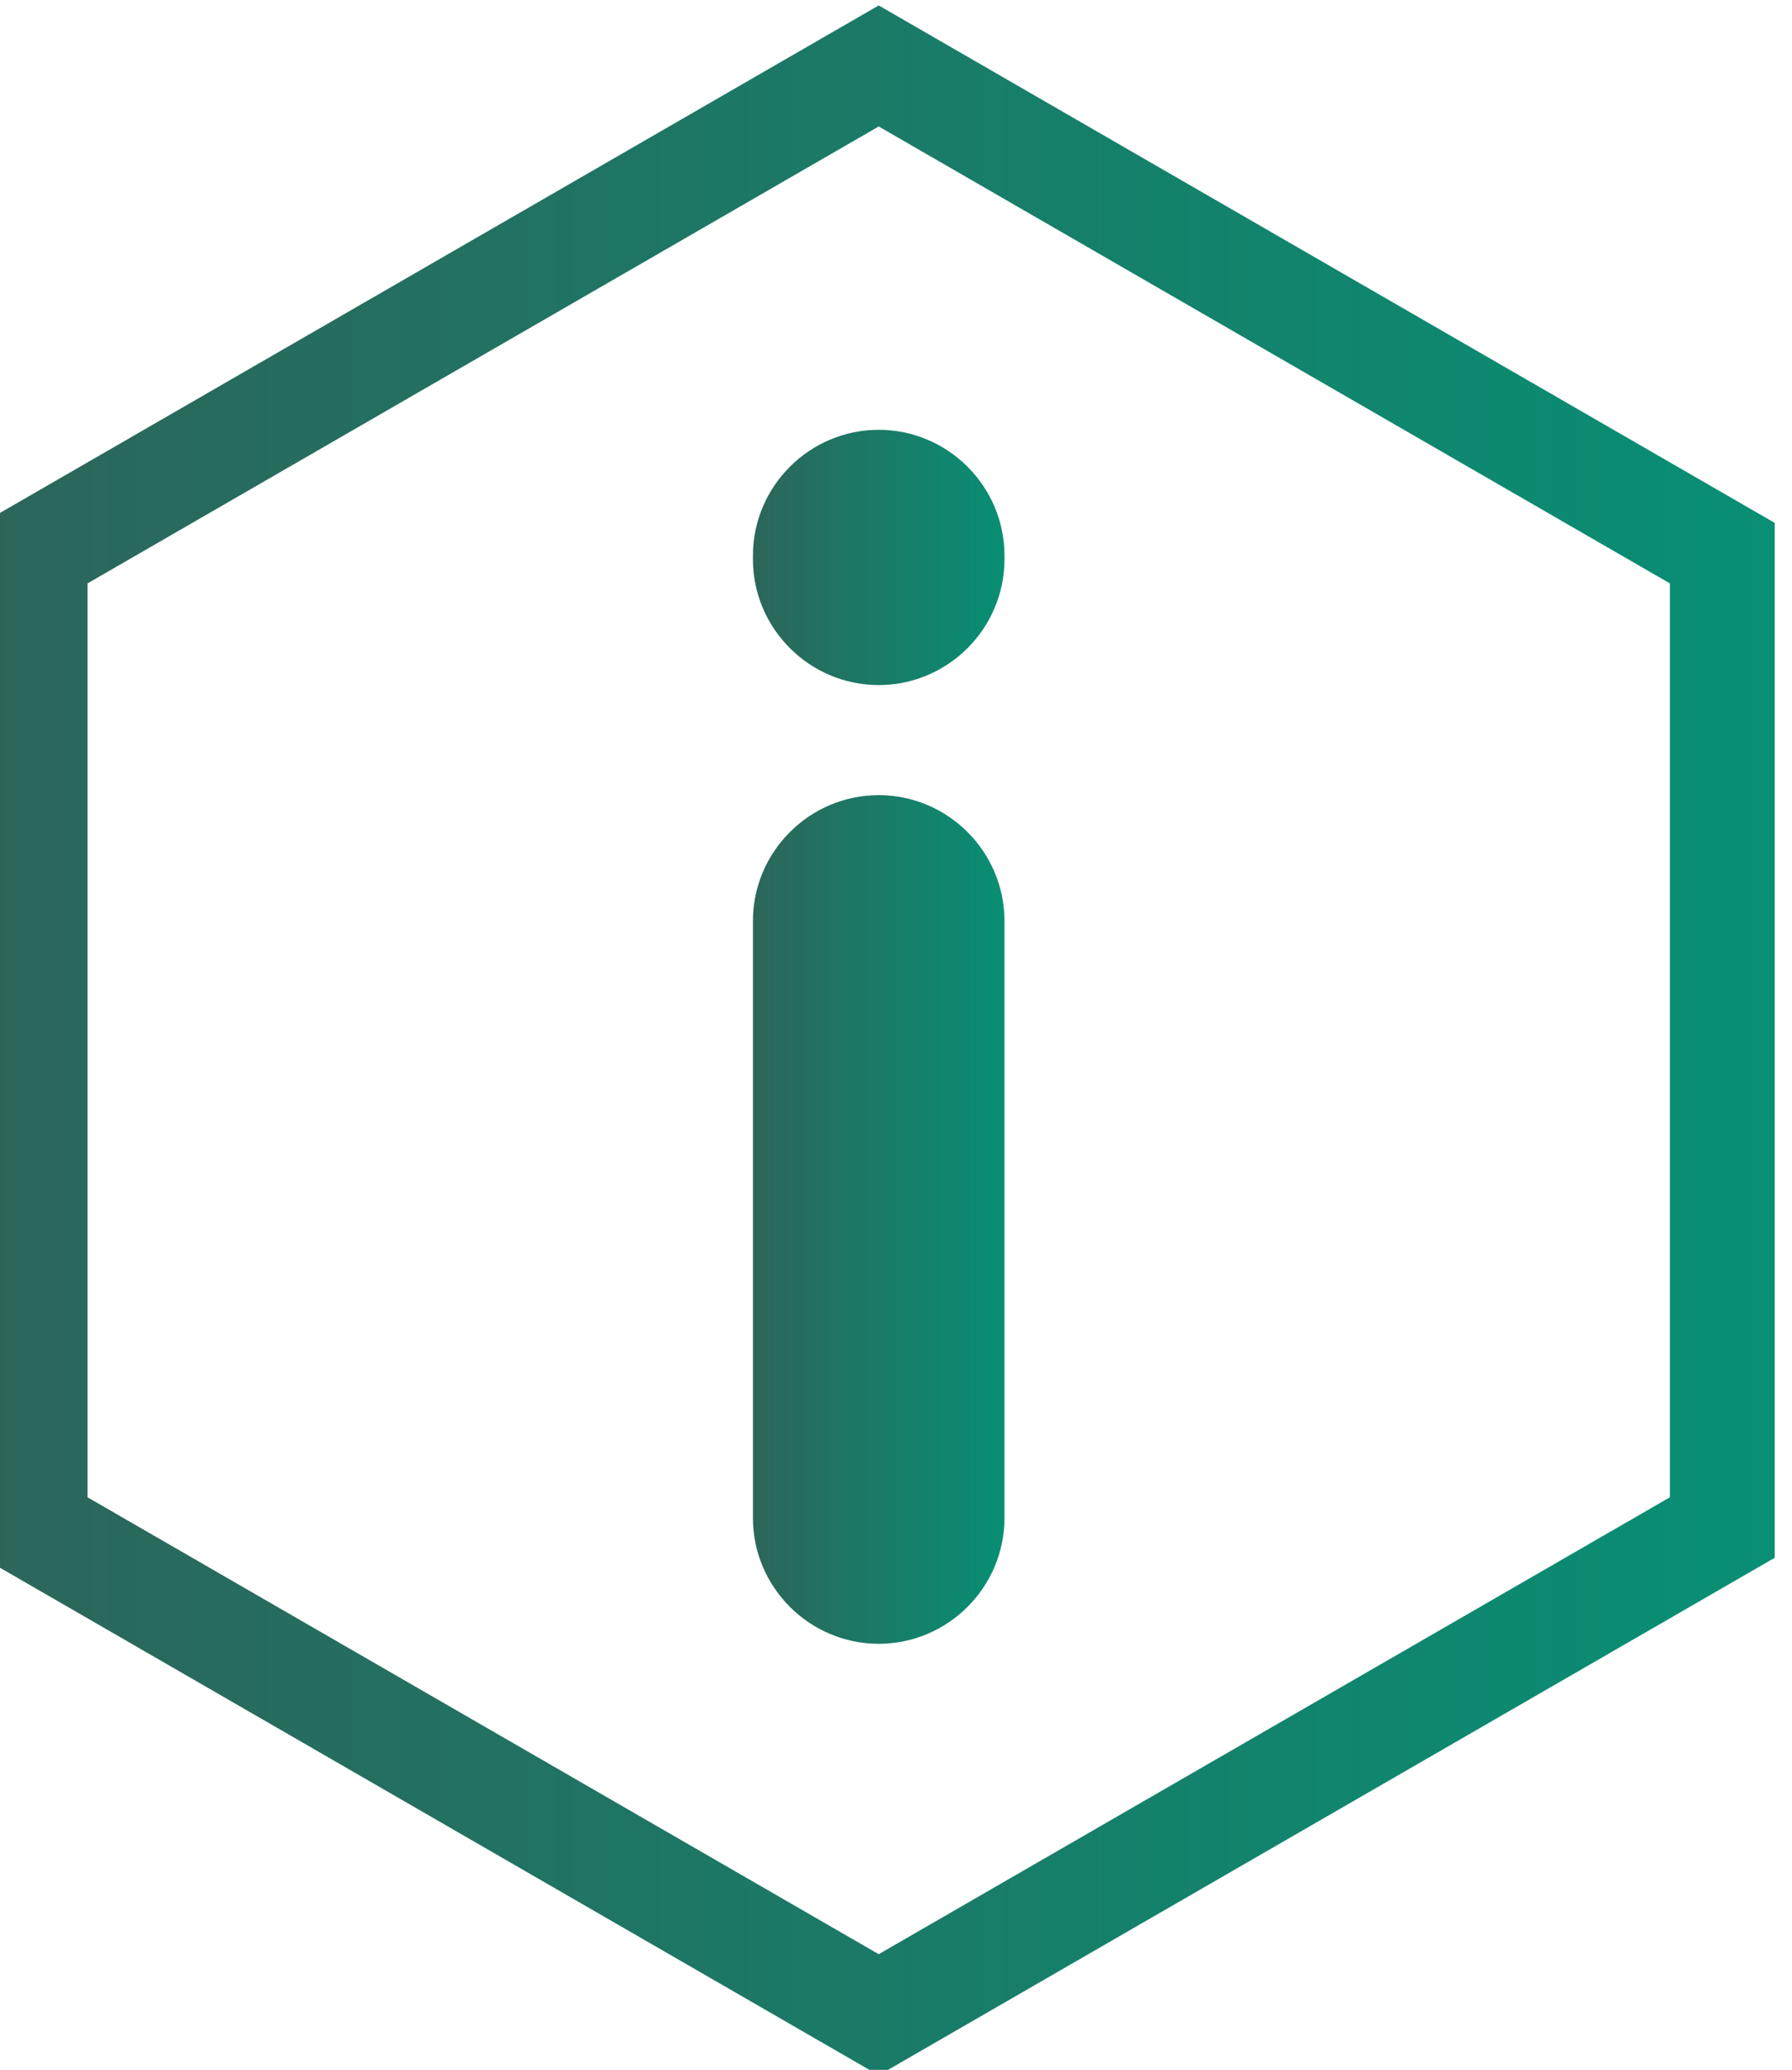 <?xml version="1.0" encoding="UTF-8"?>
<!DOCTYPE svg PUBLIC "-//W3C//DTD SVG 1.1//EN" "http://www.w3.org/Graphics/SVG/1.1/DTD/svg11.dtd">
<!-- Creator: CorelDRAW -->
<svg xmlns="http://www.w3.org/2000/svg" xml:space="preserve" width="7.349mm" height="8.486mm" version="1.1" style="shape-rendering:geometricPrecision; text-rendering:geometricPrecision; image-rendering:optimizeQuality; fill-rule:evenodd; clip-rule:evenodd;max-height: 45rem;"
viewBox="0 0 734.88 848.56"
 xmlns:xlink="http://www.w3.org/1999/xlink"
 xmlns:xodm="http://www.corel.com/coreldraw/odm/2003">
 <defs>
  <style type="text/css">
   <![CDATA[
    .fil1 {fill:url(#id0)}
    .fil0 {fill:url(#id1)}
   ]]>
  </style>
  <linearGradient id="id0" gradientUnits="userSpaceOnUse" x1="308.77" y1="425.05" x2="411.93" y2="425.05">
   <stop offset="0" style="stop-opacity:1; stop-color:#2C665A"/>
   <stop offset="1" style="stop-opacity:1; stop-color:#088F74"/>
  </linearGradient>
  <linearGradient id="id1" gradientUnits="userSpaceOnUse" xlink:href="#id0" x1="-7.09" y1="426.5" x2="727.79" y2="426.5">
  </linearGradient>
 </defs>
 <g id="Слой_x0020_1">
  <g id="_2723394210480">
   <path class="fil0" d="M360.35 2.22l183.72 106.07 183.72 106.07 0 212.14 0 212.14 -183.72 106.07 -183.72 106.07 -183.72 -106.07 -183.72 -106.07 0 -212.14 0 -212.14 183.72 -106.07 183.72 -106.07zm0 49.62l162.23 93.67 162.23 93.66 0 187.33 0 187.33 -162.23 93.66 -162.23 93.66 -162.23 -93.66 -162.23 -93.66 0 -187.33 0 -187.33 162.23 -93.66 162.23 -93.67z"/>
   <path class="fil1" d="M360.35 325.98c28.38,0 51.58,23.2 51.58,51.58l0 244.76c0,28.38 -23.2,51.58 -51.58,51.58 -28.38,0 -51.58,-23.2 -51.58,-51.58l0 -244.76c0,-28.38 23.2,-51.58 51.58,-51.58zm0 -149.78c28.38,0 51.58,23.2 51.58,51.58l0 1.49c0,28.38 -23.2,51.58 -51.58,51.58 -28.38,0 -51.58,-23.2 -51.58,-51.58l0 -1.49c0,-28.38 23.2,-51.58 51.58,-51.58z"/>
  </g>
 </g>
</svg>
